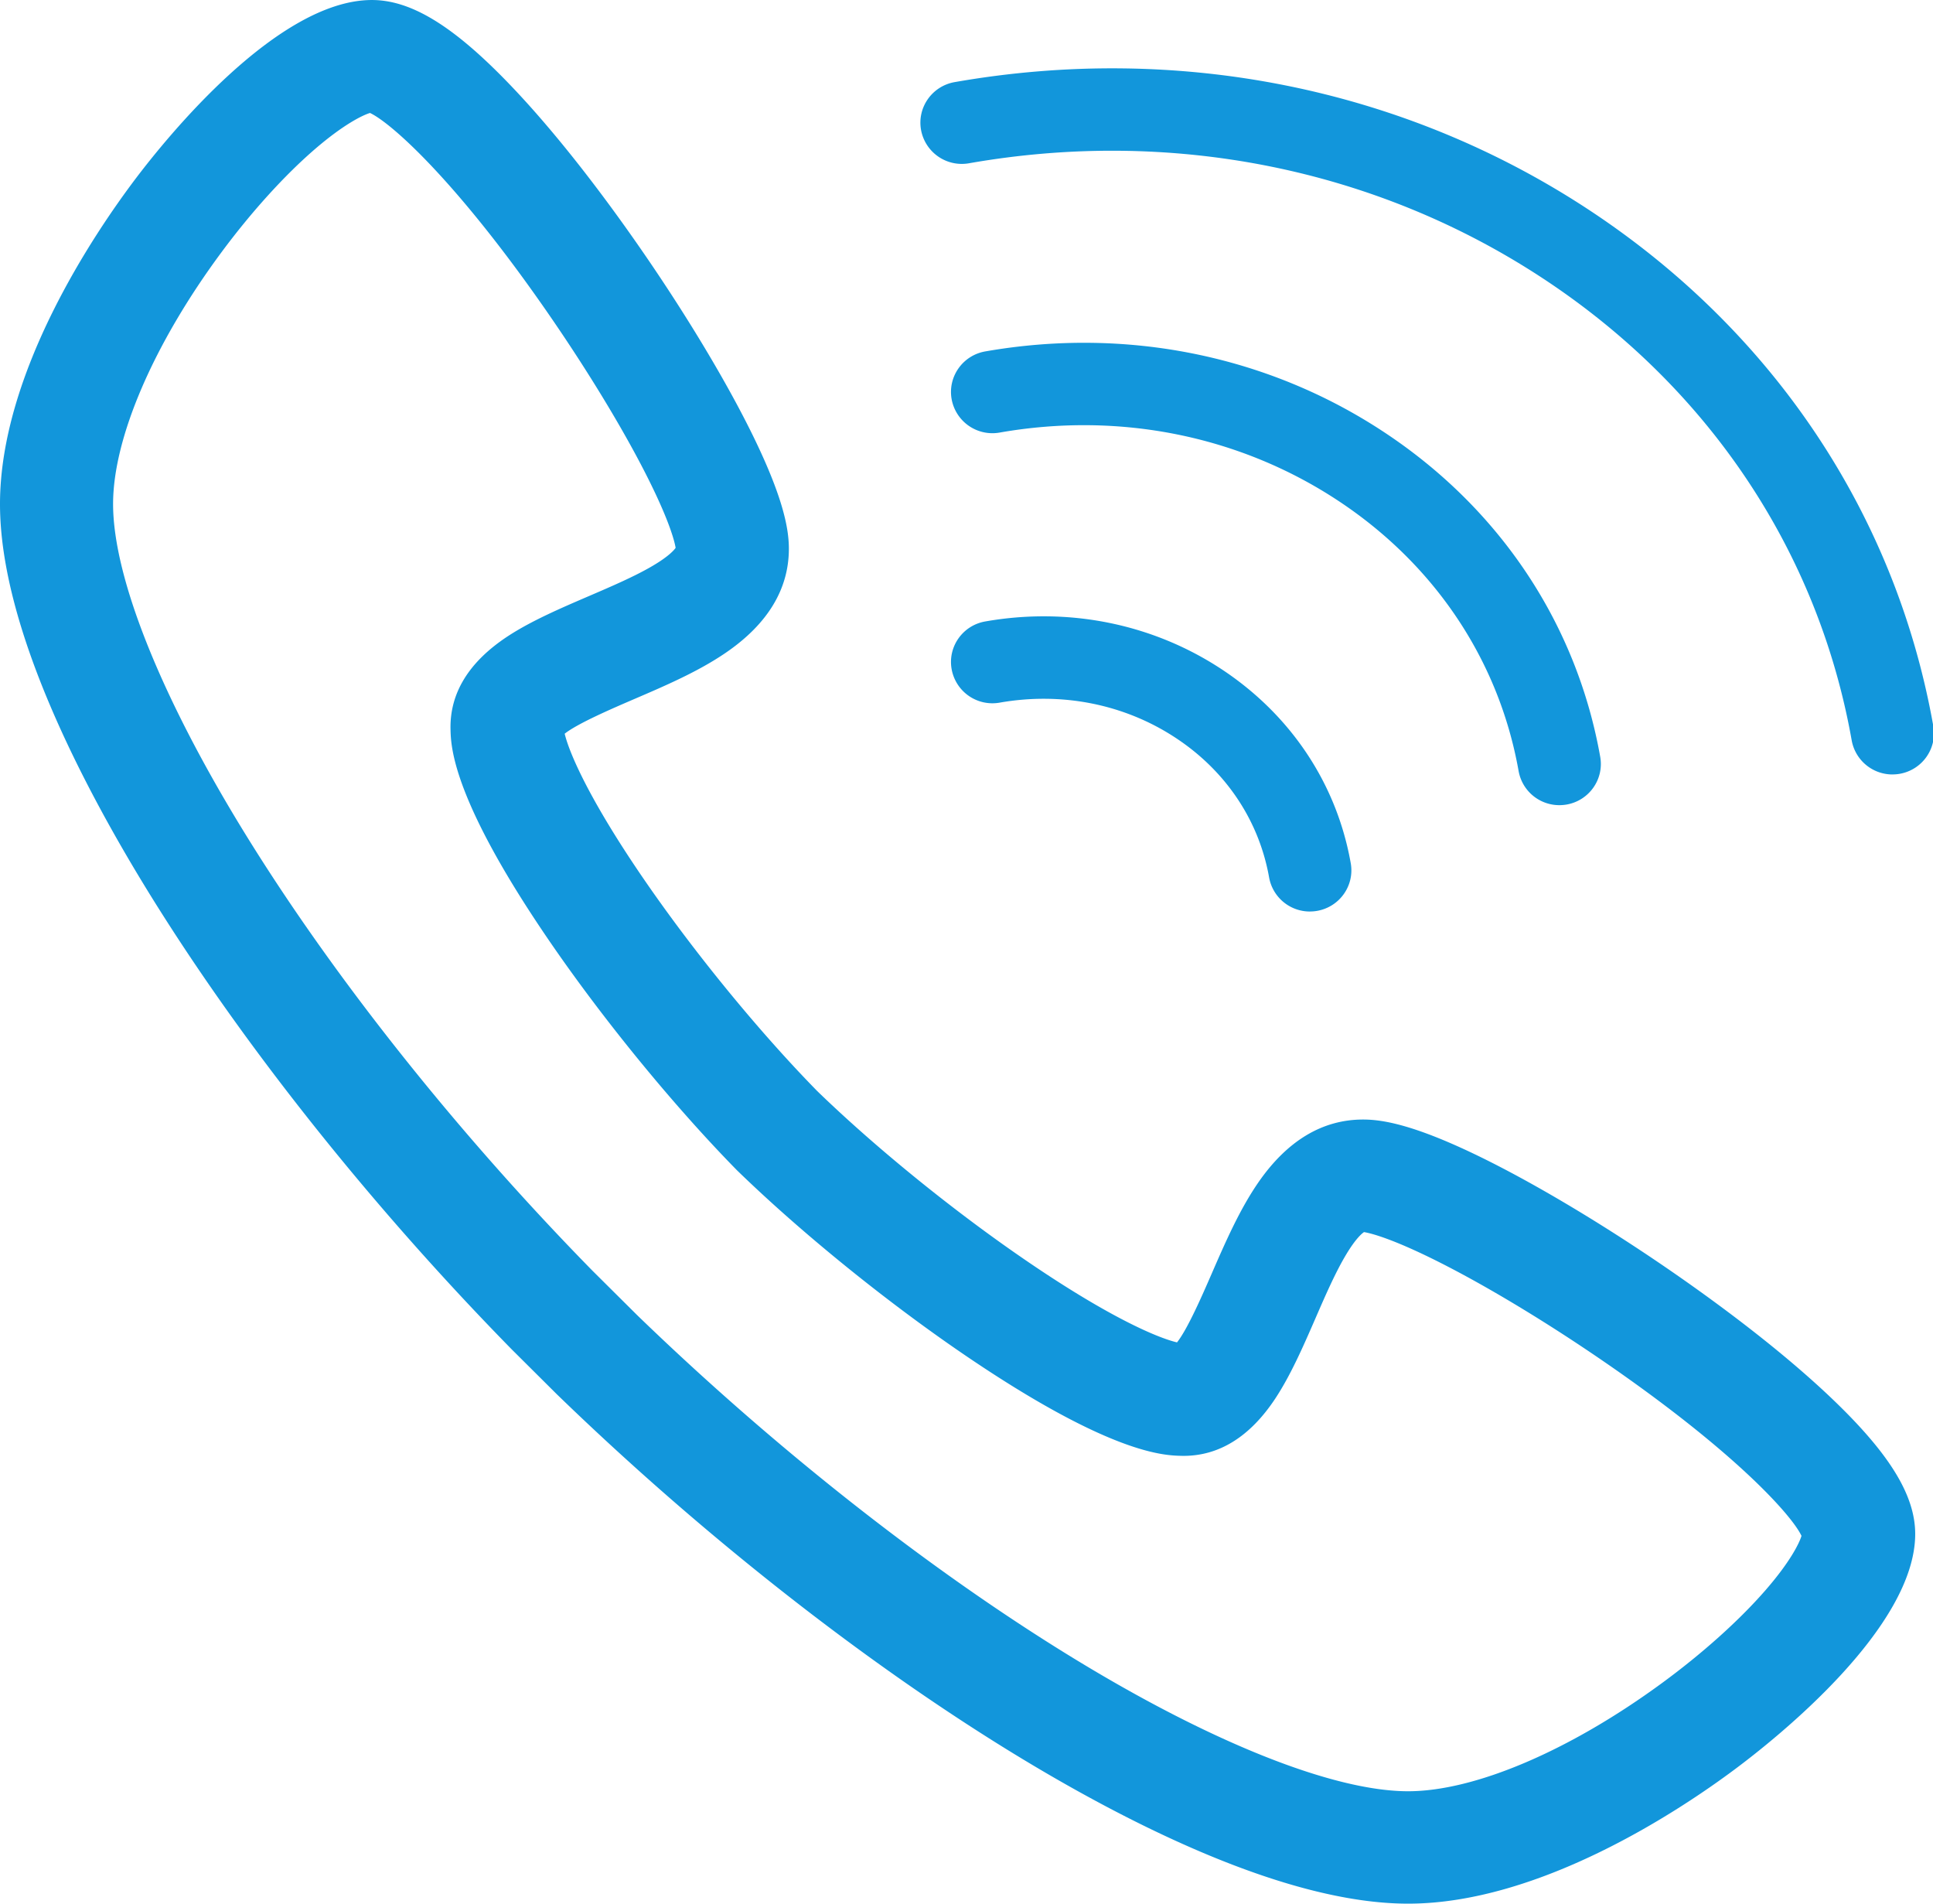 <?xml version="1.0" standalone="no"?><!DOCTYPE svg PUBLIC "-//W3C//DTD SVG 1.1//EN" "http://www.w3.org/Graphics/SVG/1.1/DTD/svg11.dtd"><svg t="1609146915201" class="icon" viewBox="0 0 1040 1024" version="1.1" xmlns="http://www.w3.org/2000/svg" p-id="2528" xmlns:xlink="http://www.w3.org/1999/xlink" width="18.281" height="18"><defs><style type="text/css"></style></defs><path d="M757.595 1024c-66.477 0-152.312-44.015-212.596-80.929-80.747-49.449-167.721-117.859-244.934-192.628l-0.281-0.264-24.51-24.378C200.043 649.084 131.204 562.622 81.425 482.387 44.28 422.483 0 337.193 0 271.129c0-70.706 50.87-145.738 72.737-174.724C89.815 73.778 149.438 0 200.093 0c20.81 0 43.206 13.543 72.654 43.883 26.046 26.822 51.035 60.185 67.402 83.439 21.999 31.215 42.331 63.917 57.294 92.044 24.196 45.568 26.987 65.107 26.987 75.842 0 21.653-11.396 40.448-33.825 55.825-14.782 10.141-32.537 17.771-49.697 25.138-11.561 4.988-30.059 12.932-37.095 18.498 2.477 10.356 13.213 35.361 42.248 77.741 27.086 39.507 62.084 82.3 93.696 114.556 32.471 31.43 75.528 66.23 115.283 93.118 42.628 28.854 67.799 39.54 78.22 42.001 5.615-7.003 13.609-25.369 18.614-36.864 7.432-17.061 15.096-34.684 25.286-49.383 15.492-22.313 34.403-33.627 56.204-33.627 10.802 0 30.456 2.791 76.305 26.822 28.325 14.865 61.225 35.08 92.639 56.931 23.387 16.268 56.964 41.109 83.968 66.989 30.522 29.267 44.148 51.53 44.148 72.192 0 50.358-74.257 109.618-97.016 126.563C904.258 973.461 828.73 1024 757.595 1024zM342.66 707.287c74.075 71.68 157.234 137.15 234.265 184.303 74.653 45.717 140.503 71.944 180.67 71.944 35.774 0 86.759-21.702 136.423-58.071 21.768-15.938 41.588-33.693 55.791-49.994 13.329-15.294 18.201-25.27 19.439-29.3-5.153-11-35.757-45.386-107.157-94.34-28.028-19.208-56.981-36.864-81.573-49.714-30.852-16.12-43.718-18.894-46.658-19.357-1.156 0.776-4.509 3.567-9.612 12.09-5.731 9.53-11.231 22.165-16.533 34.37-6.54 15.03-13.329 30.588-21.62 43.14-13.51 20.397-30.076 30.753-49.268 30.77l-1.09-0.017c-9.332-0.198-37.772-0.809-114.952-53.05-42.612-28.854-88.89-66.246-123.772-100.071l-0.545-0.529c-34.023-34.684-71.663-80.665-100.699-123.012-52.571-76.701-53.182-104.96-53.38-114.259-0.413-19.406 9.91-36.17 30.637-49.829 12.684-8.341 28.457-15.112 43.735-21.686 12.288-5.285 24.989-10.735 34.568-16.417 8.572-5.07 11.396-8.423 12.172-9.563-0.462-2.923-3.27-15.69-19.489-46.377-12.916-24.411-30.687-53.198-50.011-81.045-49.268-70.97-83.869-101.376-94.935-106.513-4.046 1.239-14.088 6.094-29.481 19.324-16.401 14.121-34.271 33.825-50.308 55.445-36.6 49.35-58.434 100.022-58.434 135.581 0 39.903 26.376 105.34 72.39 179.547 47.467 76.536 113.301 159.215 185.46 232.811l23.965 23.816zM704.743 490.314a22.264 22.264 0 0 1-21.933-18.316c-5.45-30.737-23.37-57.476-50.457-75.214-27.45-18.019-61.027-24.708-94.522-18.828A22.28 22.28 0 0 1 512 359.936c-2.147-12.04 5.946-23.535 18.085-25.65 44.759-7.862 89.815 1.206 126.844 25.484 37.393 24.543 62.2 61.655 69.797 104.531 2.147 12.057-5.946 23.535-18.085 25.666-1.288 0.231-2.593 0.33-3.898 0.33z m134.227-57.212a22.247 22.247 0 0 1-21.917-18.316c-10.587-59.673-45.287-111.484-97.709-145.854-52.802-34.634-117.265-47.517-181.512-36.253A22.297 22.297 0 0 1 512 214.71c-2.147-12.057 5.946-23.552 18.085-25.683 75.528-13.213 151.453 1.998 213.818 42.925 62.761 41.142 104.316 103.358 117.05 175.137 2.147 12.057-5.946 23.552-18.085 25.683-1.288 0.215-2.593 0.33-3.898 0.33z m179.217-16.516a22.28 22.28 0 0 1-21.933-18.333c-18.069-101.822-77.229-190.2-166.582-248.799C739.923 90.591 630.421 68.691 521.365 87.816a22.28 22.28 0 0 1-25.831-17.986c-2.131-12.057 5.962-23.535 18.085-25.666 120.353-21.091 241.301 3.155 340.612 68.294 99.691 65.404 165.723 164.17 185.939 278.115 2.147 12.057-5.946 23.535-18.085 25.666a21.867 21.867 0 0 1-3.898 0.33z" p-id="2529" fill="#1296db"></path></svg>